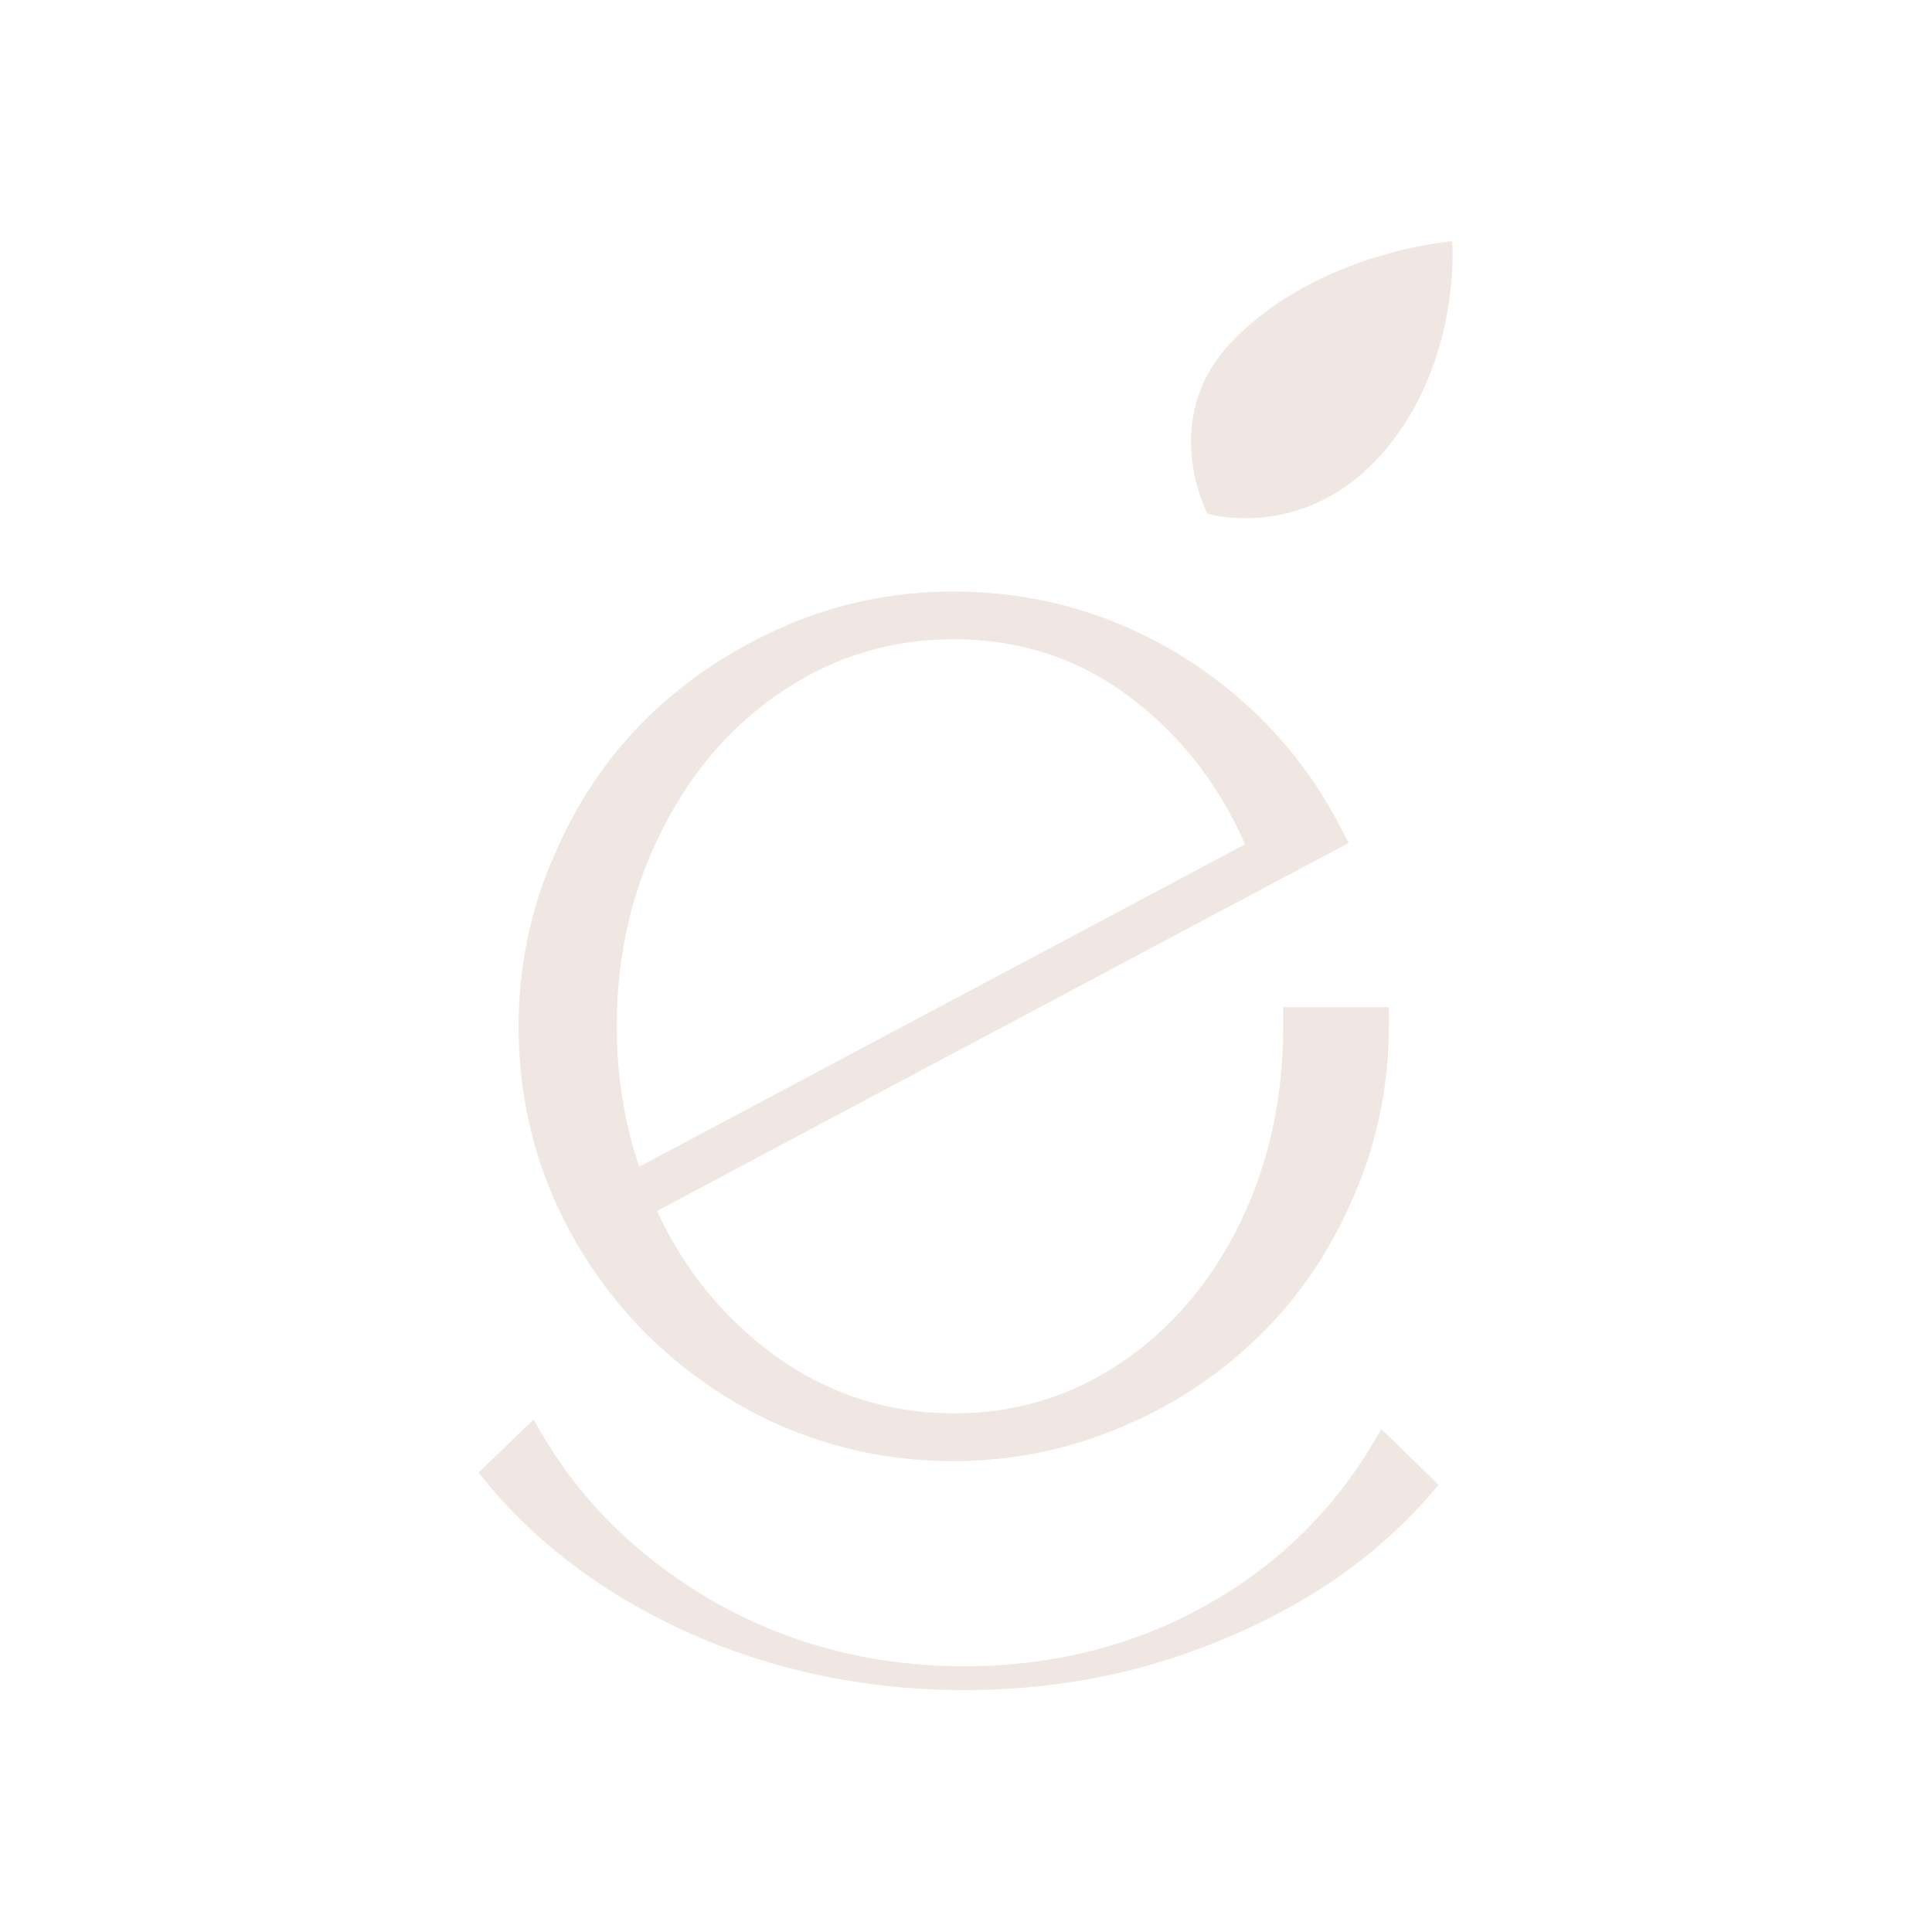 <?xml version="1.0" encoding="utf-8"?>
<!-- Generator: Adobe Illustrator 27.0.0, SVG Export Plug-In . SVG Version: 6.00 Build 0)  -->
<svg version="1.1" id="Layer_1" xmlns="http://www.w3.org/2000/svg" xmlns:xlink="http://www.w3.org/1999/xlink" x="0px" y="0px"
	 viewBox="0 0 283.5 283.5" style="enable-background:new 0 0 283.5 283.5;" xml:space="preserve">
<style type="text/css">
	.st0{display:none;fill:#F0E7E2;}
	.st1{fill:#F0E7E2;}
</style>
<rect class="st0" width="283.5" height="283.5"/>
<g>
	<path class="st1" d="M139.9,214.4c-11.5,0-22.3-2.9-32-8.6c-9.7-5.7-17.5-13.5-23.2-23.2c-5.7-9.7-8.6-20.5-8.6-32
		c0-8.6,1.7-17,5.1-24.8c3.3-7.8,7.9-14.7,13.6-20.3c5.7-5.6,12.5-10.2,20.3-13.6c7.8-3.4,16.2-5.1,24.8-5.1
		c12.1,0,23.3,3.2,33.4,9.4c10,6.2,17.9,14.6,23.3,25l1.3,2.5l-9.8,5.2l-91.7,48.8c4,8.6,9.7,15.6,17,21c7.9,5.8,16.9,8.7,26.6,8.7
		c9,0,17.2-2.5,24.6-7.5c7.4-5,13.2-11.9,17.4-20.5c4.2-8.7,6.3-18.3,6.3-28.8v-2.8h15.5v2.8c0,8.6-1.7,17-5.1,24.8
		c-3.3,7.8-7.9,14.7-13.6,20.3c-5.7,5.7-12.5,10.3-20.3,13.6C156.9,212.7,148.6,214.4,139.9,214.4z M139.9,93.8
		c-9,0-17.4,2.5-24.9,7.5c-7.6,5-13.6,12-17.9,20.6c-4.4,8.7-6.6,18.3-6.6,28.7c0,7.2,1.1,14.1,3.3,20.6l88.9-47.3
		c-3.8-8.7-9.4-15.9-16.5-21.3C158.6,96.7,149.7,93.8,139.9,93.8z"/>
	<path class="st1" d="M141.5,248c-15.3,0-29.6-3.2-42.6-9.4c-11.4-5.5-20.9-12.8-28.1-21.8l-0.6-0.7l8.1-7.8l0.7,1.2
		c5.6,10,13.8,18.3,24.2,24.6c11.4,6.9,24.3,10.4,38.3,10.4c12.9,0,24.9-3,35.4-8.9c10.6-5.9,18.9-14.1,24.8-24.2l1-1.7l8.4,8.2
		l-0.6,0.7c-2.7,3.2-5.8,6.2-9.1,9c-7.5,6.2-16.6,11.2-27,14.9C164,246.2,153,248,141.5,248z"/>
	<path class="st1" d="M203.2,66.1c-11.5,13.6-26,9.3-26,9.3s-7.4-13.9,3.6-25.3c12.7-13.2,32.3-14.7,32.3-14.7
		S214.5,52.8,203.2,66.1z"/>
</g>
</svg>

